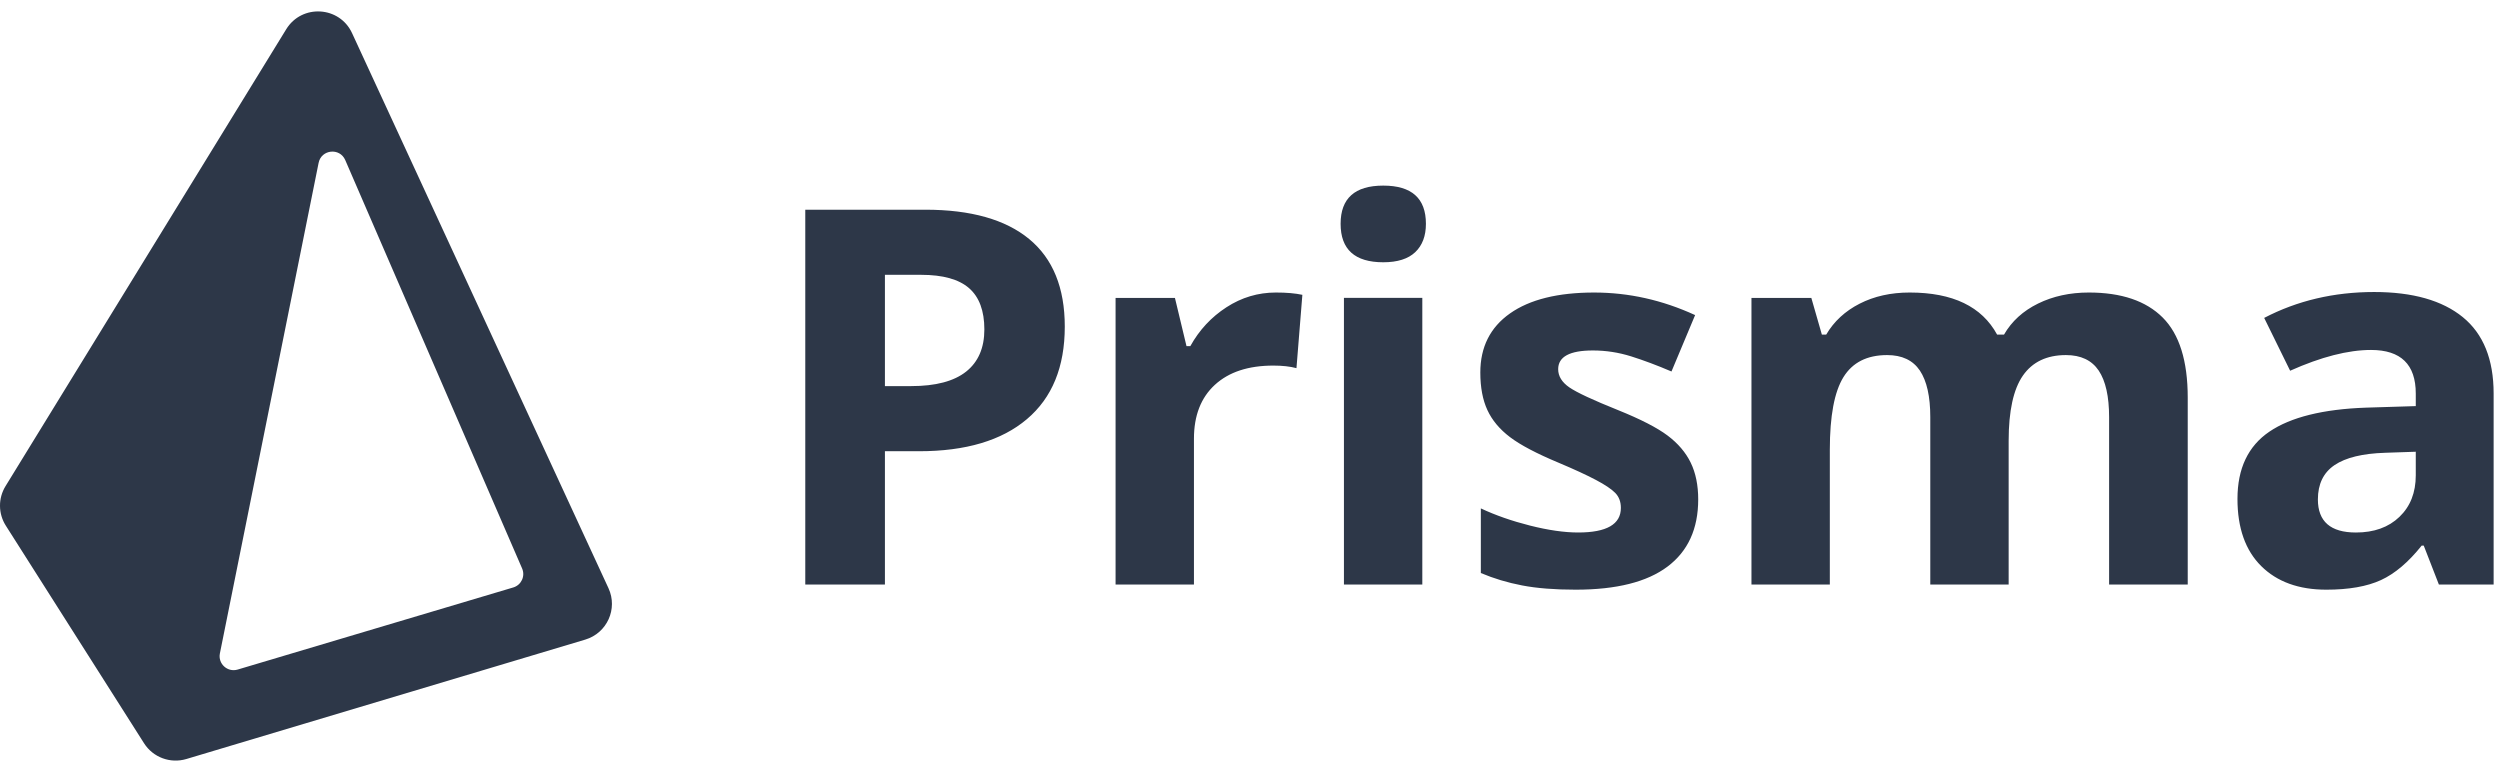 <svg width="226" height="70" viewBox="0 0 226 70" fill="none" xmlns="http://www.w3.org/2000/svg">
<g clip-path="url(#clip0_227_663)">
<path fill-rule="evenodd" clip-rule="evenodd" d="M0.525 47.518C-0.165 46.431 -0.176 45.047 0.498 43.95L25.875 2.643C27.286 0.345 30.695 0.546 31.825 2.993L55.008 53.176C55.868 55.038 54.878 57.229 52.91 57.819L16.847 68.615C15.396 69.049 13.833 68.467 13.022 67.19L0.525 47.518ZM28.803 14.721C29.047 13.505 30.716 13.33 31.209 14.468L47.2 51.393C47.501 52.088 47.126 52.89 46.399 53.106L21.482 60.529C20.567 60.801 19.689 60.003 19.878 59.068L28.803 14.721ZM121.492 52.843H128.577V26.93H121.492V52.843ZM121.191 20.232C121.191 17.93 122.477 16.779 125.047 16.779C127.617 16.779 128.903 17.93 128.903 20.232C128.903 21.329 128.581 22.183 127.939 22.794C127.296 23.404 126.332 23.709 125.047 23.709C122.477 23.709 121.191 22.55 121.191 20.232ZM218.386 40.837L215.645 40.93C213.586 40.992 212.053 41.364 211.046 42.043C210.039 42.723 209.537 43.758 209.537 45.149C209.537 47.142 210.682 48.139 212.974 48.139C214.615 48.139 215.928 47.668 216.91 46.724C217.894 45.782 218.386 44.531 218.386 42.969V40.837ZM220.476 52.844L219.106 49.321H218.92C217.727 50.82 216.5 51.859 215.238 52.439C213.977 53.018 212.332 53.307 210.303 53.307C207.809 53.307 205.848 52.596 204.415 51.175C202.983 49.754 202.267 47.73 202.267 45.102C202.267 42.352 203.23 40.325 205.158 39.018C207.087 37.713 209.993 36.99 213.88 36.851L218.386 36.712V35.576C218.386 32.95 217.038 31.636 214.344 31.636C212.269 31.636 209.83 32.261 207.028 33.514L204.682 28.739C207.671 27.179 210.985 26.398 214.623 26.398C218.107 26.398 220.778 27.155 222.637 28.669C224.494 30.183 225.424 32.486 225.424 35.576V52.844H220.476ZM181.582 52.844H174.498V37.709C174.498 35.839 174.183 34.438 173.558 33.502C172.93 32.567 171.943 32.099 170.595 32.099C168.784 32.099 167.468 32.764 166.647 34.093C165.826 35.422 165.416 37.609 165.416 40.653V52.844H158.332V26.931H163.744L164.696 30.245H165.091C165.788 29.056 166.795 28.125 168.11 27.453C169.427 26.78 170.937 26.444 172.64 26.444C176.527 26.444 179.158 27.712 180.537 30.245H181.164C181.861 29.04 182.887 28.105 184.242 27.441C185.597 26.776 187.125 26.444 188.829 26.444C191.771 26.444 193.997 27.198 195.506 28.704C197.016 30.211 197.771 32.626 197.771 35.947V52.844H190.663V37.709C190.663 35.839 190.349 34.438 189.724 33.502C189.095 32.567 188.109 32.099 186.761 32.099C185.027 32.099 183.731 32.718 182.87 33.954C182.012 35.19 181.582 37.152 181.582 39.84V52.844ZM150.742 51.221C152.593 49.831 153.518 47.807 153.518 45.148C153.518 43.867 153.294 42.761 152.844 41.834C152.395 40.907 151.698 40.088 150.754 39.377C149.81 38.667 148.323 37.902 146.294 37.083C144.018 36.171 142.543 35.483 141.869 35.02C141.197 34.556 140.859 34.008 140.859 33.374C140.859 32.246 141.905 31.682 143.995 31.682C145.171 31.682 146.325 31.861 147.455 32.215C148.585 32.571 149.802 33.026 151.102 33.583L153.239 28.484C150.281 27.125 147.239 26.445 144.111 26.445C140.828 26.445 138.293 27.074 136.505 28.333C134.715 29.593 133.821 31.374 133.821 33.675C133.821 35.02 134.035 36.153 134.461 37.072C134.886 37.991 135.567 38.806 136.505 39.516C137.44 40.227 138.909 41 140.906 41.834C142.299 42.422 143.415 42.935 144.25 43.376C145.087 43.816 145.675 44.211 146.016 44.558C146.356 44.906 146.527 45.357 146.527 45.914C146.527 47.397 145.241 48.138 142.67 48.138C141.417 48.138 139.965 47.929 138.316 47.513C136.666 47.096 135.184 46.578 133.868 45.959V51.801C135.029 52.295 136.276 52.67 137.608 52.925C138.94 53.18 140.549 53.307 142.438 53.307C146.123 53.307 148.891 52.612 150.742 51.221ZM117.734 26.652C117.099 26.514 116.302 26.444 115.342 26.444C113.731 26.444 112.241 26.888 110.871 27.777C109.5 28.666 108.412 29.836 107.607 31.288H107.259L106.214 26.931H100.848V52.844H107.933V39.656C107.933 37.569 108.563 35.947 109.825 34.788C111.088 33.629 112.849 33.049 115.11 33.049C115.931 33.049 116.627 33.127 117.2 33.281L117.734 26.652ZM79.997 34.904H82.367C84.581 34.904 86.237 34.467 87.337 33.594C88.436 32.721 88.986 31.45 88.986 29.781C88.986 28.098 88.525 26.854 87.604 26.05C86.682 25.246 85.239 24.844 83.272 24.844H79.997V34.904ZM96.256 29.526C96.256 33.173 95.114 35.962 92.829 37.893C90.546 39.825 87.298 40.791 83.087 40.791H79.997V52.843H72.797V18.957H83.644C87.763 18.957 90.894 19.842 93.039 21.611C95.184 23.381 96.256 26.02 96.256 29.526Z" fill="#2D3748"/>
</g>
<defs>
<clipPath id="clip0_227_663">
<rect width="225.474" height="70" fill="white"/>
</clipPath>
</defs>
</svg>
